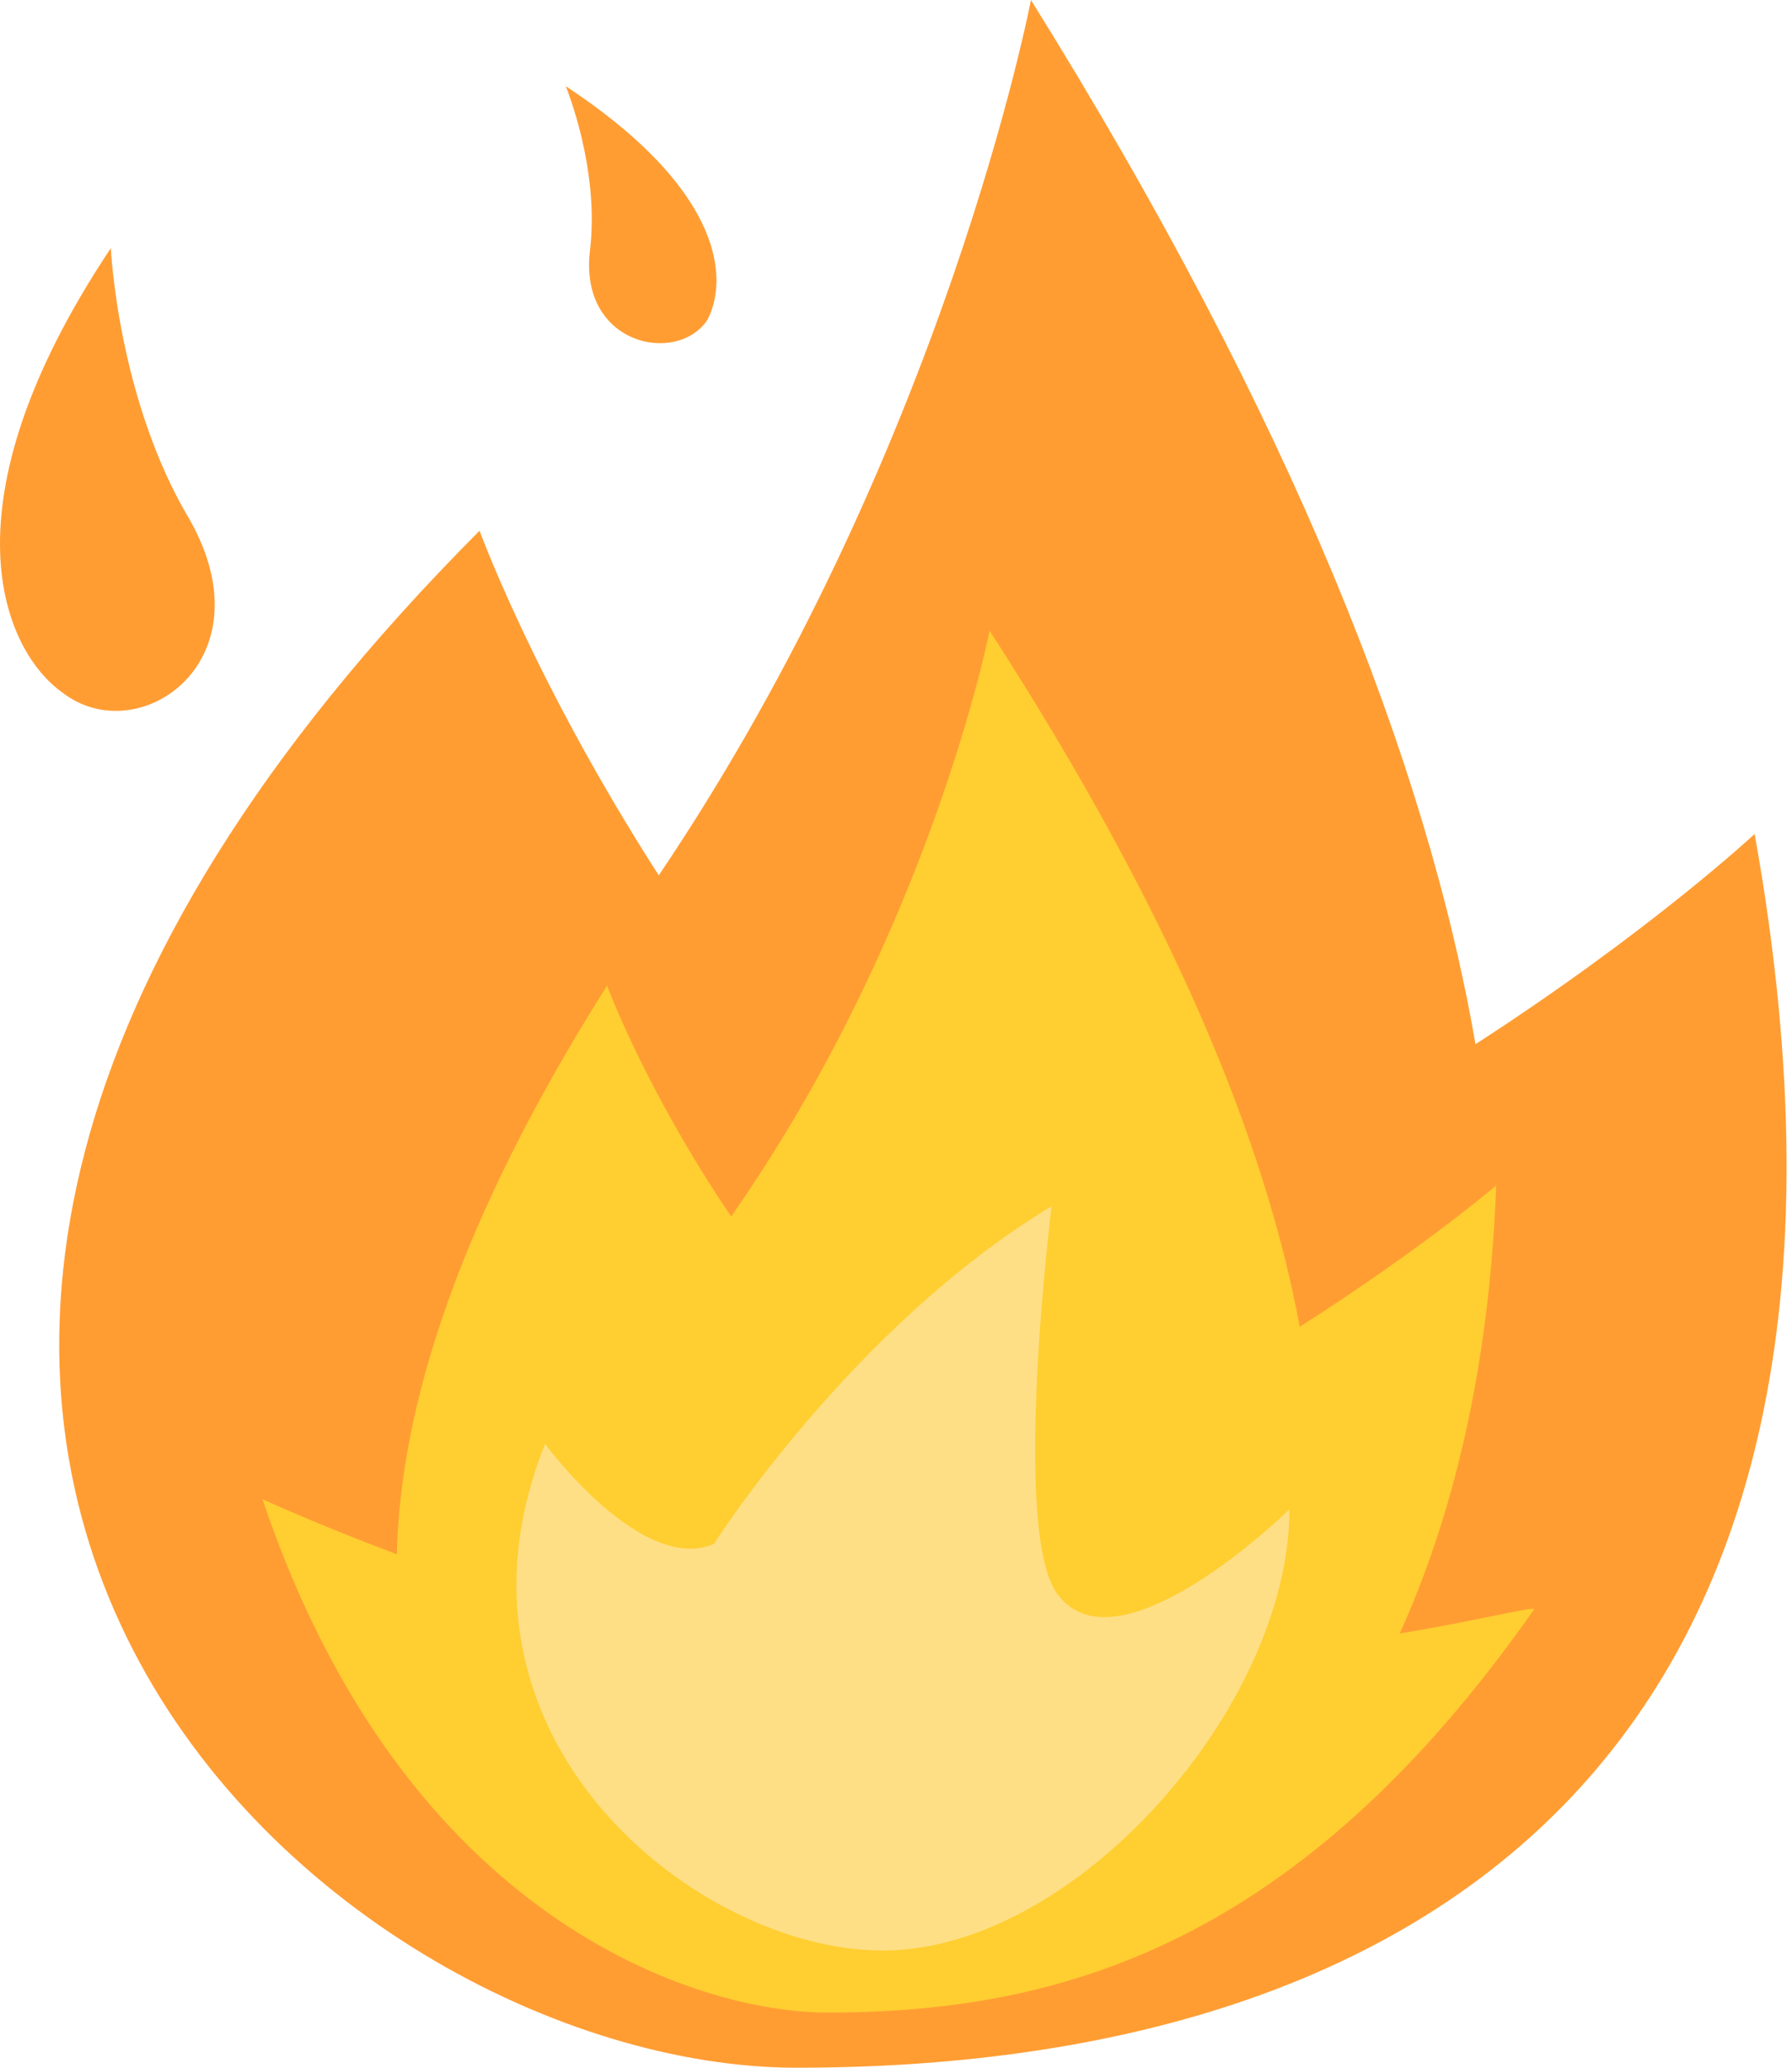 <svg width="26" height="30" viewBox="0 0 26 30" fill="none" xmlns="http://www.w3.org/2000/svg">
<path d="M25.458 12.1C25.458 12.1 23.958 13.5 21.408 15.15C20.708 11.1 18.758 6.1 14.958 0C14.958 0 13.708 6.55 9.558 12.7C7.758 9.9 6.958 7.7 6.958 7.7C-6.042 20.75 4.758 30 11.558 30C20.258 30 27.908 25.8 25.458 12.1Z" fill="#FF9D33"/>
<path d="M20.308 23.7C21.058 22.05 21.608 19.9 21.708 17.2C21.708 17.2 20.658 18.1 18.858 19.25C18.358 16.55 17.008 13.25 14.358 9.15C14.358 9.15 13.508 13.5 10.608 17.65C9.358 15.8 8.808 14.3 8.808 14.3C6.658 17.7 5.808 20.4 5.758 22.55C4.558 22.1 3.808 21.75 3.808 21.75C5.858 27.85 10.108 29.2 12.008 29.2C15.408 29.2 18.858 28.2 22.258 23.35C22.258 23.3 21.508 23.5 20.308 23.7Z" fill="#FFCE31"/>
<path d="M7.908 20.95C7.908 20.95 9.308 22.85 10.358 22.4C10.358 22.4 12.358 19.25 15.258 17.5C15.258 17.5 14.658 22.3 15.358 23.15C16.258 24.3 18.708 21.9 18.708 21.9C18.708 24.75 15.608 28.3 12.808 28.3C10.108 28.3 6.208 25.2 7.908 20.95Z" fill="#FFDF85"/>
<path d="M2.758 7.55C1.708 5.8 1.608 3.6 1.608 3.6C-0.892 7.35 0.058 9.45 0.908 10.05C2.008 10.9 3.908 9.6 2.758 7.55Z" fill="#FF9D33"/>
<path d="M8.558 3.65C8.708 2.45 8.208 1.25 8.208 1.25C10.558 2.8 10.558 4.1 10.258 4.65C9.808 5.3 8.408 5 8.558 3.65Z" fill="#FF9D33"/>
</svg>
